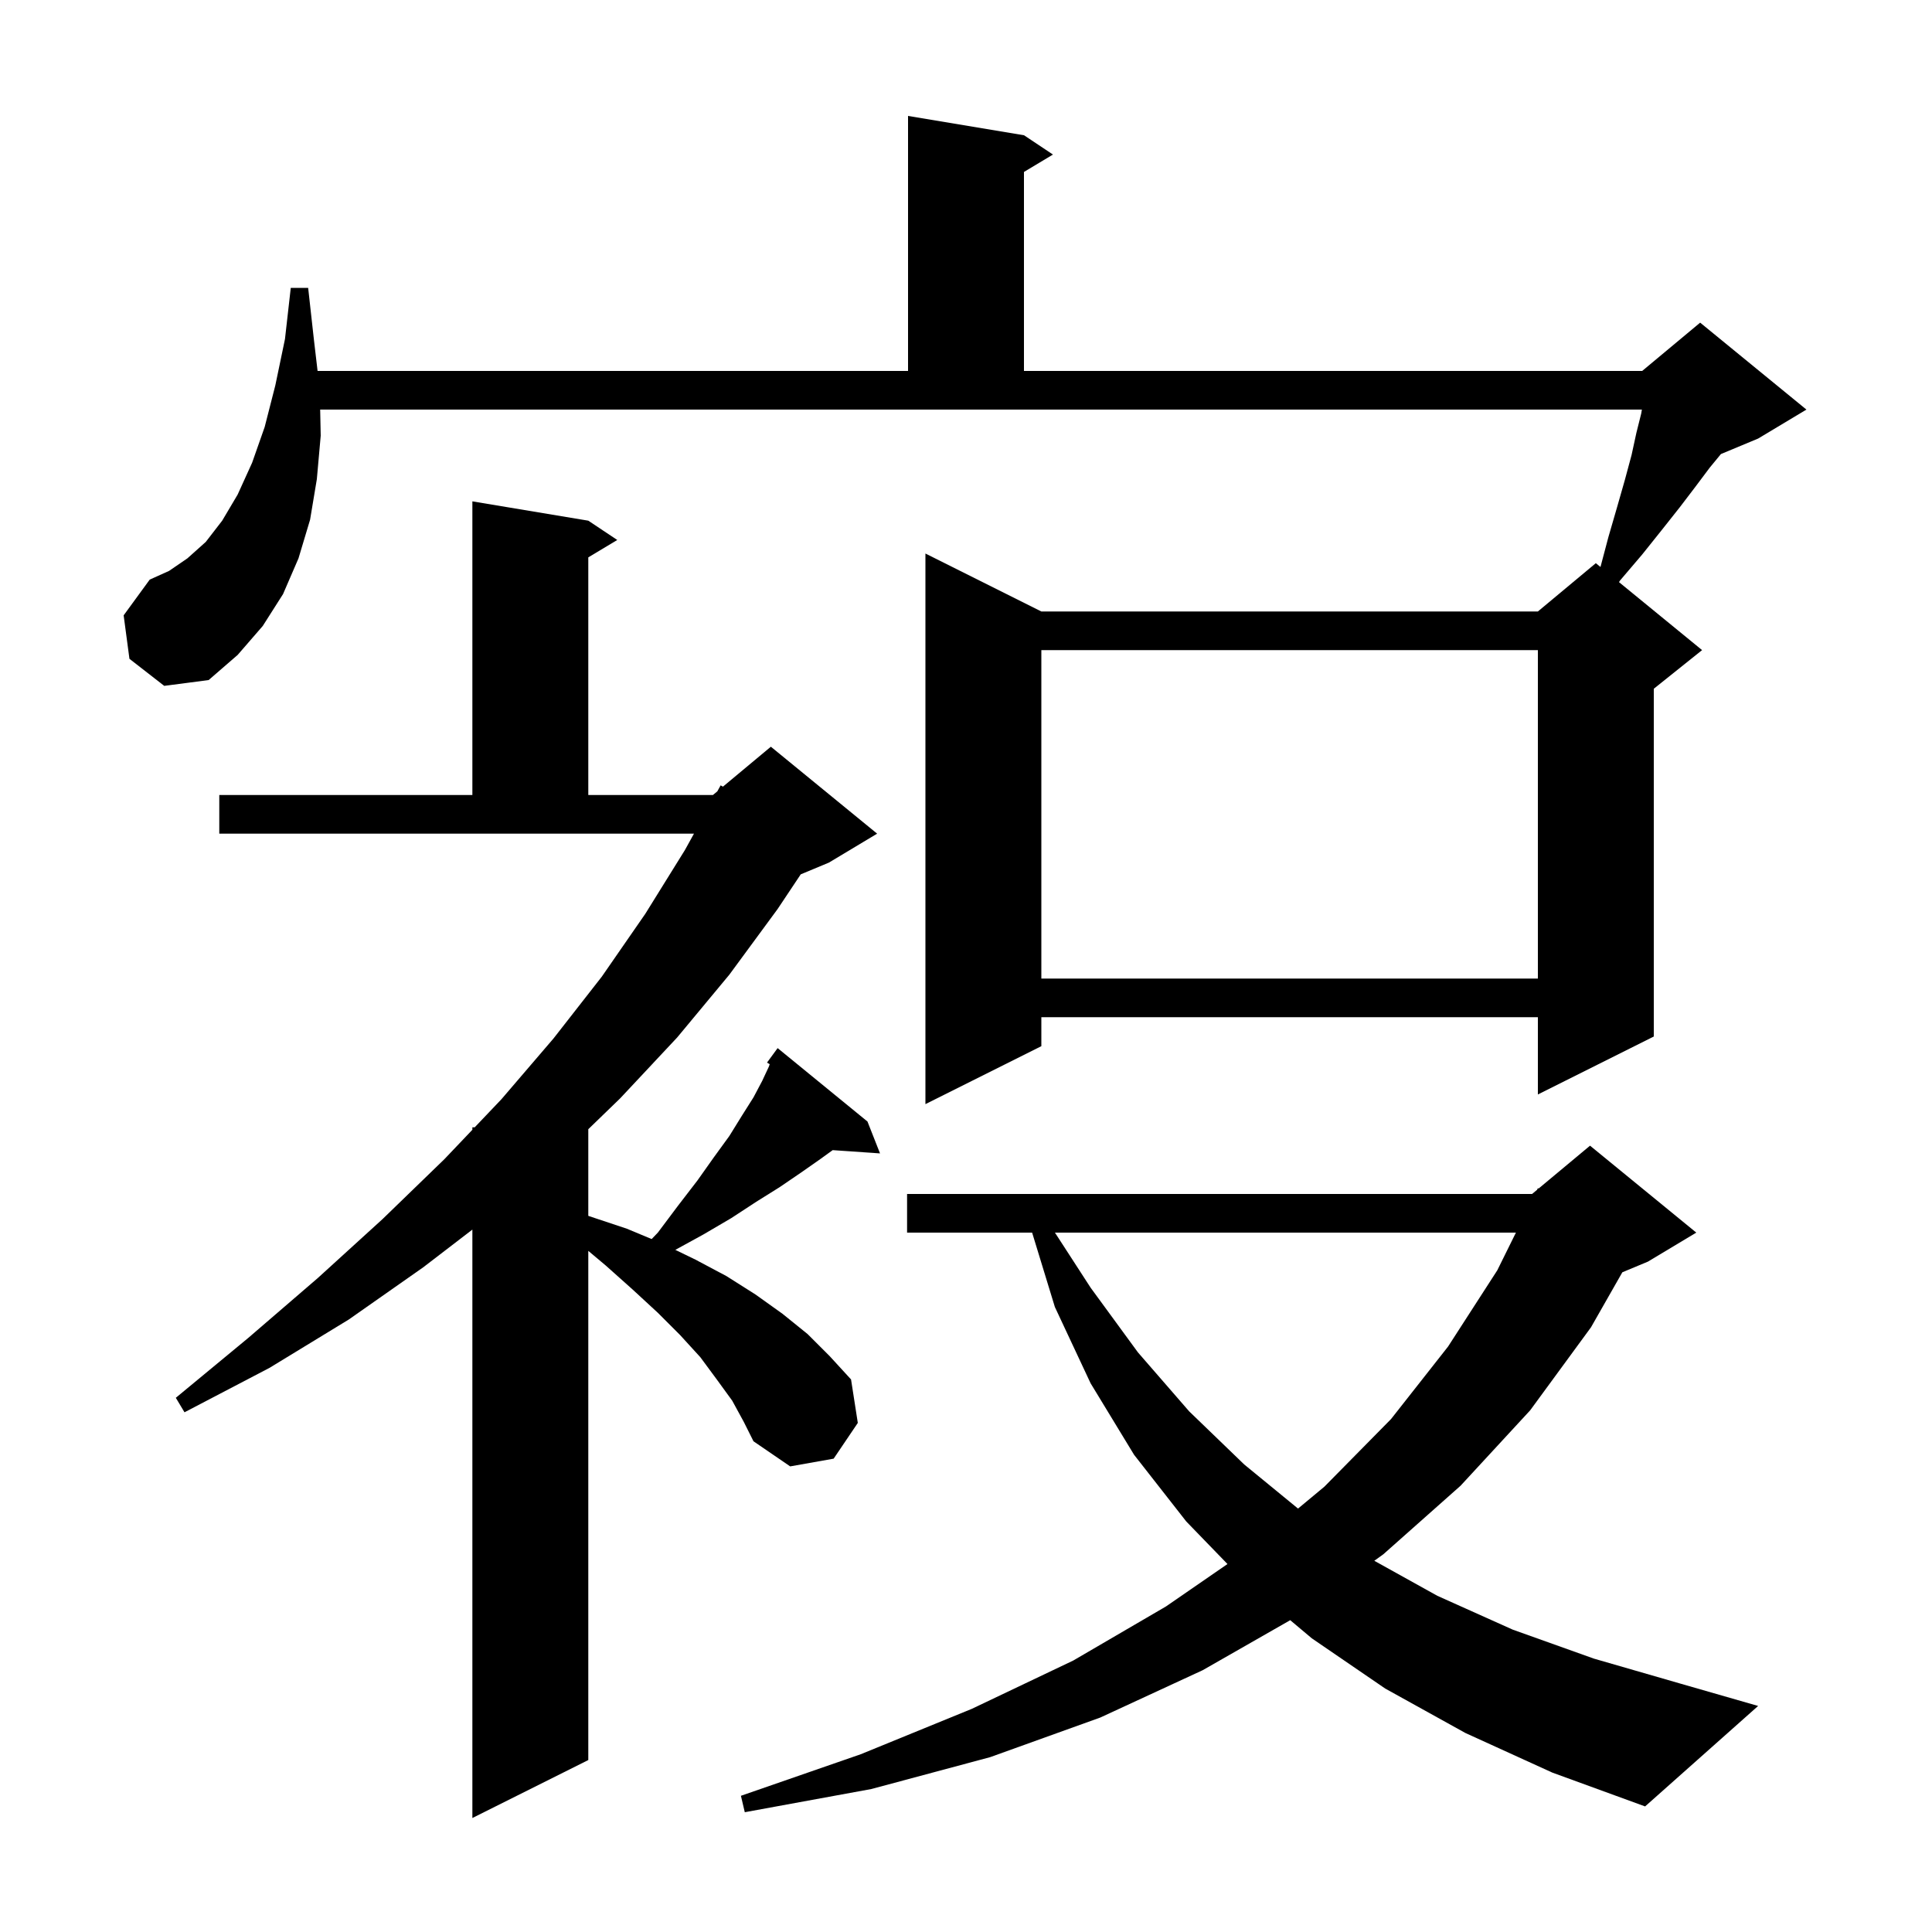 <svg xmlns="http://www.w3.org/2000/svg" xmlns:xlink="http://www.w3.org/1999/xlink" version="1.1" baseProfile="full" viewBox="0 0 200 200" width="200" height="200">
<g fill="black">
<path d="M 75.8 145.0 L 74.2 142.8 L 72.5 140.5 L 70.4 138.2 L 68.1 135.9 L 65.5 133.5 L 62.7 131.0 L 60.9 129.49 L 60.9 182.2 L 48.9 188.2 L 48.9 127.288 L 43.8 131.2 L 36.1 136.6 L 27.9 141.6 L 19.1 146.2 L 18.2 144.7 L 25.7 138.5 L 32.9 132.3 L 39.6 126.2 L 46.0 120.0 L 48.9 116.953 L 48.9 116.7 L 49.14 116.7 L 51.9 113.8 L 57.3 107.5 L 62.3 101.1 L 66.8 94.6 L 70.9 88.0 L 71.839 86.3 L 22.7 86.3 L 22.7 82.3 L 48.9 82.3 L 48.9 51.9 L 60.9 53.9 L 63.9 55.9 L 60.9 57.7 L 60.9 82.3 L 73.8 82.3 L 74.259 81.918 L 74.6 81.3 L 74.839 81.434 L 79.8 77.3 L 90.8 86.3 L 85.8 89.3 L 82.892 90.512 L 80.5 94.1 L 75.5 100.9 L 70.1 107.4 L 64.2 113.7 L 60.9 116.895 L 60.9 125.862 L 61.0 125.9 L 64.9 127.2 L 67.459 128.266 L 68.1 127.6 L 70.2 124.8 L 72.2 122.2 L 73.9 119.8 L 75.5 117.6 L 76.8 115.5 L 78.0 113.6 L 78.9 111.9 L 79.6 110.4 L 79.679 110.164 L 79.4 110.0 L 80.5 108.5 L 89.8 116.1 L 91.1 119.4 L 86.199 119.062 L 84.9 120.0 L 82.9 121.4 L 80.7 122.9 L 78.3 124.4 L 75.7 126.1 L 72.8 127.8 L 69.91 129.385 L 72.0 130.4 L 75.2 132.1 L 78.2 134.0 L 81.0 136.0 L 83.6 138.1 L 85.9 140.4 L 88.1 142.8 L 88.8 147.3 L 86.3 151.0 L 81.8 151.8 L 78.0 149.2 L 77.0 147.2 Z M 151.7 179.4 L 143.4 174.8 L 135.8 169.6 L 133.564 167.721 L 124.5 172.9 L 113.9 177.8 L 102.5 181.9 L 90.2 185.2 L 77.1 187.6 L 76.7 185.9 L 89.1 181.6 L 100.6 176.9 L 111.1 171.9 L 120.7 166.3 L 127.068 161.908 L 122.8 157.5 L 117.4 150.6 L 112.9 143.2 L 109.2 135.3 L 106.845 127.6 L 93.9 127.6 L 93.9 123.6 L 158.6 123.6 L 159.116 123.17 L 159.2 123.0 L 159.277 123.036 L 164.6 118.6 L 175.6 127.6 L 170.6 130.6 L 167.945 131.706 L 164.7 137.4 L 158.4 146.0 L 151.2 153.8 L 143.2 160.9 L 142.267 161.571 L 148.8 165.2 L 156.6 168.7 L 165.0 171.7 L 174.0 174.3 L 182.0 176.6 L 170.3 187.0 L 160.7 183.5 Z M 109.207 127.6 L 112.9 133.3 L 117.8 140.0 L 123.1 146.1 L 128.8 151.6 L 134.372 156.167 L 137.1 153.9 L 144.0 146.9 L 149.9 139.4 L 155.0 131.5 L 156.927 127.6 Z M 13.4 68.2 L 12.8 63.7 L 15.5 60.0 L 17.5 59.1 L 19.4 57.8 L 21.3 56.1 L 23.0 53.9 L 24.6 51.2 L 26.1 47.9 L 27.4 44.2 L 28.5 39.9 L 29.5 35.1 L 30.1 29.8 L 31.9 29.8 L 32.5 35.2 L 32.876 38.4 L 94.0 38.4 L 94.0 12.0 L 106.0 14.0 L 109.0 16.0 L 106.0 17.8 L 106.0 38.4 L 170.0 38.4 L 176.0 33.4 L 187.0 42.4 L 182.0 45.4 L 178.149 47.004 L 177.0 48.4 L 175.5 50.4 L 173.9 52.5 L 172.0 54.9 L 170.0 57.4 L 167.7 60.1 L 167.598 60.262 L 176.2 67.3 L 171.2 71.3 L 171.2 107.3 L 159.2 113.3 L 159.2 105.3 L 107.8 105.3 L 107.8 108.3 L 95.8 114.3 L 95.8 57.3 L 107.8 63.3 L 159.2 63.3 L 165.2 58.3 L 165.681 58.694 L 166.5 55.6 L 167.4 52.5 L 168.2 49.7 L 168.9 47.1 L 169.4 44.8 L 169.9 42.8 L 169.967 42.4 L 33.144 42.4 L 33.2 45.1 L 32.8 49.6 L 32.1 53.8 L 30.9 57.8 L 29.3 61.5 L 27.2 64.8 L 24.6 67.8 L 21.6 70.4 L 17.0 71.0 Z M 107.8 67.3 L 107.8 101.3 L 159.2 101.3 L 159.2 67.3 Z " />
</g>
</svg>
